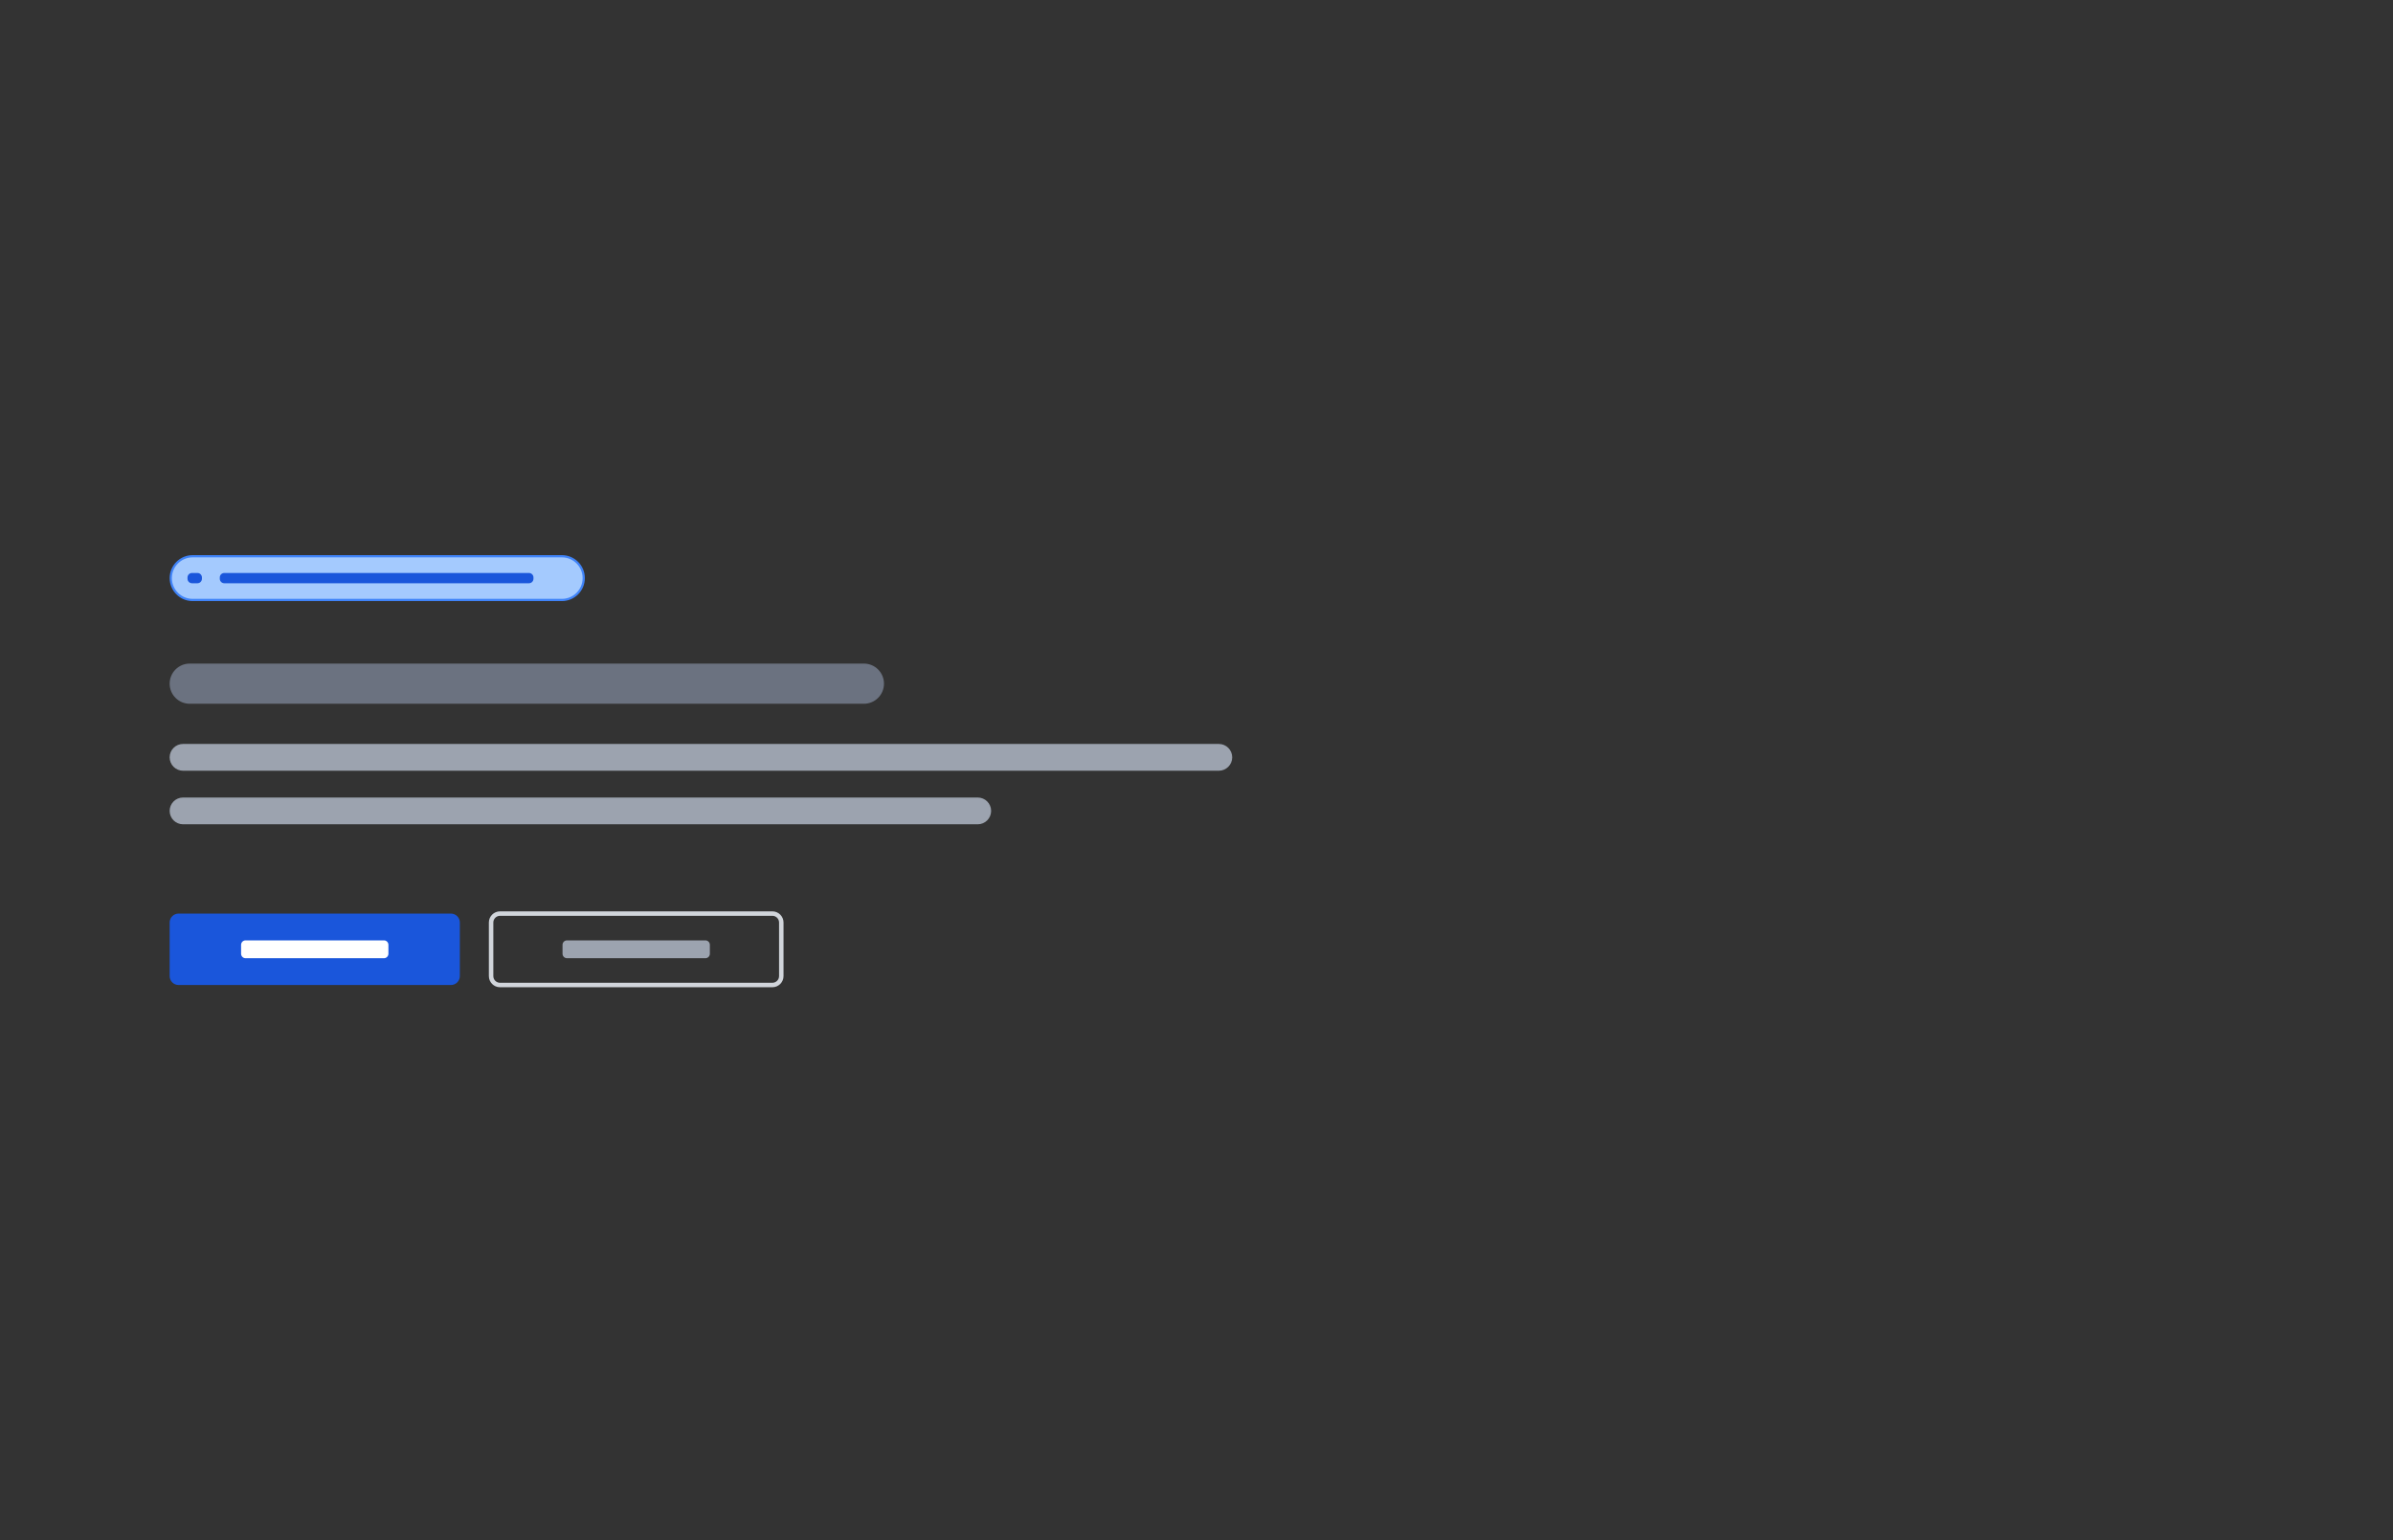 <svg width="536" height="345" viewBox="0 0 536 345" fill="none" xmlns="http://www.w3.org/2000/svg">
<rect x="0" y="0" width="536" height="345" fill="#333333" stroke="none"/>
<g clip-path="url(#clip0_51_2)">
<mask id="mask0_51_2" style="mask-type:luminance" maskUnits="userSpaceOnUse" x="0" y="0" width="536" height="345">
<path d="M536 0H0V345H536V0Z" fill="white"/>
</mask>
<g mask="url(#mask0_51_2)">
<path d="M125.852 124.602H43.148C40.443 124.602 38.25 126.795 38.25 129.5C38.25 132.206 40.443 134.399 43.148 134.399H125.852C128.557 134.399 130.75 132.206 130.75 129.5C130.75 126.795 128.557 124.602 125.852 124.602Z" fill="#A4CAFE"/>
<path d="M44.232 128.352H43C42.448 128.352 42 128.8 42 129.352V129.649C42 130.201 42.448 130.649 43 130.649H44.232C44.785 130.649 45.232 130.201 45.232 129.649V129.352C45.232 128.8 44.785 128.352 44.232 128.352Z" fill="#1A56DB"/>
<path d="M118.488 128.352H50.232C49.68 128.352 49.232 128.8 49.232 129.352V129.649C49.232 130.201 49.68 130.649 50.232 130.649H118.488C119.04 130.649 119.488 130.201 119.488 129.649V129.352C119.488 128.8 119.04 128.352 118.488 128.352Z" fill="#1A56DB"/>
<path d="M125.852 124.602H43.148C40.443 124.602 38.25 126.795 38.25 129.5C38.25 132.206 40.443 134.399 43.148 134.399H125.852C128.557 134.399 130.75 132.206 130.75 129.5C130.75 126.795 128.557 124.602 125.852 124.602Z" stroke="#3F83F8" stroke-width="0.5"/>
<path d="M193.5 148.648H42.5C40.015 148.648 38 150.663 38 153.148C38 155.633 40.015 157.648 42.5 157.648H193.5C195.985 157.648 198 155.633 198 153.148C198 150.663 195.985 148.648 193.5 148.648Z" fill="#6B7280"/>
<path d="M273 166.648H41C39.343 166.648 38 167.991 38 169.648C38 171.305 39.343 172.648 41 172.648H273C274.657 172.648 276 171.305 276 169.648C276 167.991 274.657 166.648 273 166.648Z" fill="#9CA3AF"/>
<path d="M219 178.648H41C39.343 178.648 38 179.991 38 181.648C38 183.305 39.343 184.648 41 184.648H219C220.657 184.648 222 183.305 222 181.648C222 179.991 220.657 178.648 219 178.648Z" fill="#9CA3AF"/>
<path d="M101 204.648H40C38.895 204.648 38 205.544 38 206.648V218.648C38 219.753 38.895 220.648 40 220.648H101C102.105 220.648 103 219.753 103 218.648V206.648C103 205.544 102.105 204.648 101 204.648Z" fill="#1A56DB"/>
<path d="M86 210.648H55C54.448 210.648 54 211.096 54 211.648V213.648C54 214.2 54.448 214.648 55 214.648H86C86.552 214.648 87 214.2 87 213.648V211.648C87 211.096 86.552 210.648 86 210.648Z" fill="white"/>
<path d="M158 210.648H127C126.448 210.648 126 211.096 126 211.648V213.648C126 214.2 126.448 214.648 127 214.648H158C158.552 214.648 159 214.2 159 213.648V211.648C159 211.096 158.552 210.648 158 210.648Z" fill="#9CA3AF"/>
<path d="M173 204.648H112C110.895 204.648 110 205.544 110 206.648V218.648C110 219.753 110.895 220.648 112 220.648H173C174.105 220.648 175 219.753 175 218.648V206.648C175 205.544 174.105 204.648 173 204.648Z" stroke="#D1D5DB"/>
</g>
</g>
<defs>
<clipPath id="clip0_51_2">
<rect width="536" height="345" fill="white"/>
</clipPath>
</defs>
</svg>
